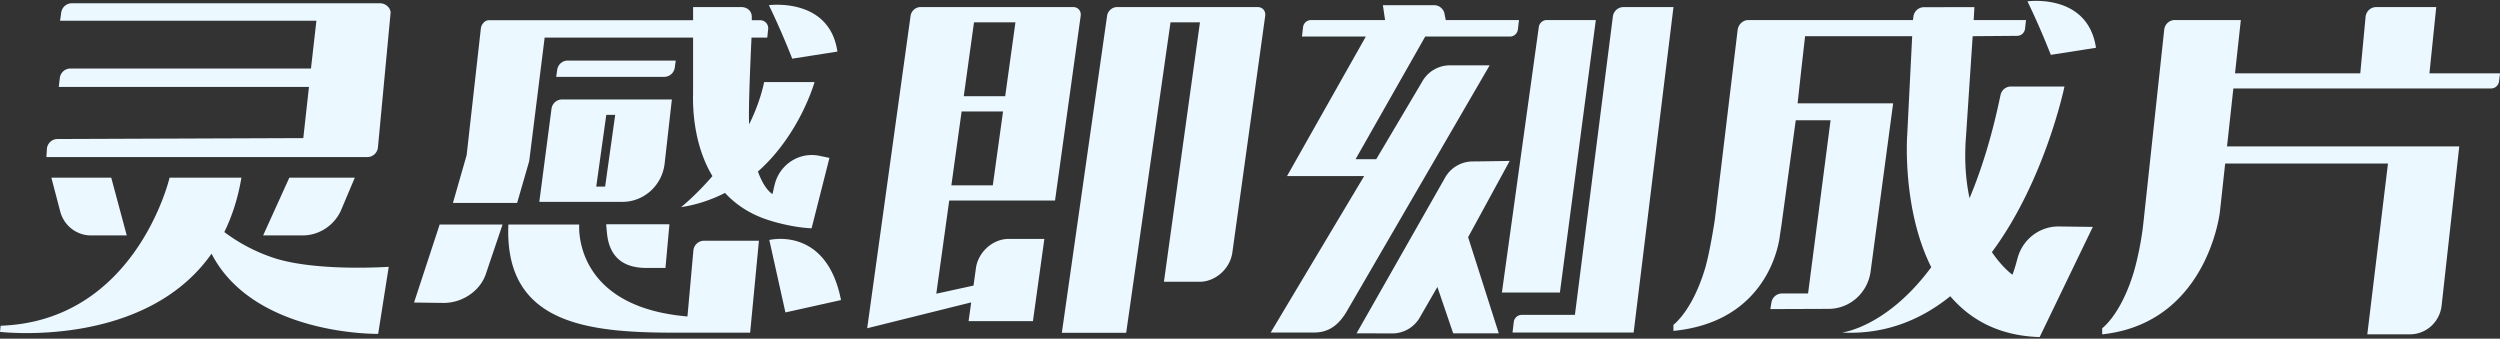 <svg xmlns="http://www.w3.org/2000/svg" width="406" height="55" fill="none"><rect width="100%" height="100%" fill="#333333" stroke="none"/><path fill="#EBF8FF" d="M135.995 8.377C134.701-.488 124.866.842 124.866.842s1.872 3.767 3.792 8.686zM235.452 10.61a5.16 5.16 0 0 0-4.485 2.642l-7.465 12.599h-3.356l11.308-19.914h13.77c.657 0 1.208-.503 1.284-1.166l.174-1.51h-11.893l-.219-1.126a1.73 1.73 0 0 0-1.665-1.293h-8.323l.353 2.419h-12.038c-.657 0-1.208.502-1.284 1.165l-.174 1.51h10.374l-12.799 22.66h12.525L206.357 54h7.078c2.408 0 3.99-1.278 5.241-3.374l23.246-40.02h-6.47zM263.641 1.152c-.87 0-1.604.66-1.713 1.538l-6.163 48.449h-8.645c-.654 0-1.205.496-1.284 1.16l-.204 1.705h19.67l6.47-52.852z"/><path fill="#EBF8FF" d="M259.161 3.26h-7.979c-.651 0-1.199.494-1.284 1.15l-5.989 43.095h9.419zM245.175 26.13s-2.958.062-6.059.09a5.16 5.16 0 0 0-4.382 2.536l-14.427 25.372s3.365.01 5.784.022a5.16 5.16 0 0 0 4.392-2.437l2.948-5.108 2.566 7.523h7.404l-4.979-15.607zM160.887 32.568h10.45l4.166-29.996c.11-.787-.426-1.423-1.199-1.423h-24.835c-.77 0-1.482.636-1.591 1.423l-6.567 47.283-.481 3.452 16.892-4.2-.423 3.04h10.45l1.854-13.347h-5.801c-2.568 0-4.945 2.121-5.31 4.739l-.395 2.84-6.044 1.318 2.1-15.13zm-2.708-28.941h6.728l-1.664 11.997h-6.729zm-2.012 14.472h6.729l-1.665 11.997h-6.728zM204.27 1.152h-22.887c-.77 0-1.482.636-1.592 1.423l-7.349 51.472h10.45l7.2-50.42h4.781l-5.852 42.132h5.8c2.569 0 4.945-2.121 5.311-4.739l5.337-38.445c.11-.787-.426-1.423-1.199-1.423M44.411 41.867a27.9 27.9 0 0 1-7.982-4.183c1.25-2.54 2.212-5.46 2.776-8.831H27.54S22.1 52.128.107 52.9L0 53.896S23.472 56.705 34.354 41.2c6.88 13.356 27.06 13.021 27.06 13.021l1.718-10.893c0 .003-11.804.825-18.72-1.46M61.711.532H11.652c-.861 0-1.591.648-1.71 1.516-.107.782-.186 1.318-.186 1.318h41.627l-.882 7.765H11.424c-.858 0-1.583.642-1.707 1.504l-.168 1.485h40.626l-.919 8.307-39.923.15c-.873 0-1.606.663-1.713 1.543l-.082 1.387h52.125c.865 0 1.598-.652 1.71-1.526l2.049-21.775c.134-.74-.67-1.674-1.71-1.674M124.935 38.974l2.618 11.765 9.028-2.01c-2.37-12.078-11.646-9.755-11.646-9.755M329.259.222s1.871 3.767 3.791 8.685l7.337-1.147C339.054-1.174 329.259.222 329.259.222M327.638 41.973c-.261.995-.541 1.94-.821 2.645 0 0-1.598-1.126-3.333-3.672 8.649-11.662 11.786-26.897 11.786-26.897h-8.703c-.812 0-1.518.58-1.686 1.392-1.378 6.667-3.113 12.184-5.027 16.748-.603-2.825-.883-6.18-.569-10.137l1.077-16.174 7.234-.056a1.303 1.303 0 0 0 1.272-1.17l.155-1.391h-8.497l.116-2.106-8.198.016c-.937.003-1.701.762-1.722 1.717l-.073.376h-26.743c-.871 0-1.604.716-1.714 1.597l-3.697 30.742c-.046.388-.764 5.005-1.509 7.712-2.091 7.179-5.222 9.43-5.222 9.43v.992c.803-.077 1.567-.189 2.297-.325 9.035-1.687 12.659-7.588 14.093-11.536.779-2.149.91-3.718.91-3.718l.237-1.532 2.328-17.095h5.654l-3.655 28.132h-4.245c-.84 0-1.558.617-1.701 1.457l-.182 1.076 9.482-.034c3.451-.015 6.363-2.63 6.81-6.118l3.655-27.266-15.517.009.56-5.126.655-5.78h17.391l-.816 16.258s-.818 11.842 3.914 21.254c-7.249 9.79-14.501 10.614-14.501 10.614 7.054.35 12.858-2.084 17.593-5.898 3.198 3.746 7.824 6.428 14.512 6.633l8.634-17.892-5.484-.072c-3.153-.046-5.937 2.09-6.75 5.194M112.605 40.695l-.962 10.698c-18.742-1.584-17.574-14.93-17.574-14.93H82.56c-.694 16.298 13.107 17.563 27.193 17.563h12.069l1.428-14.928h-8.923c-.894-.003-1.64.691-1.722 1.597M67.24 49.133s2.25.03 4.766.061c2.89.035 5.8-1.767 6.835-4.52l2.775-8.212H71.4z"/><path fill="#EBF8FF" d="M98.636 38.382c.587 3.932 3.247 5.132 6.339 5.132h3.095l.645-7.092H98.441s.122 1.473.195 1.96M89.562 17.68l-1.978 15.101h13.499c3.506 0 6.454-2.679 6.856-6.23l1.172-10.397H91.272c-.867 0-1.598.651-1.71 1.526m8.9.97h1.446L98.274 30.3H96.83zM109.582 10.97l.158-1.132H92.193c-.86 0-1.588.645-1.707 1.513l-.158 1.132h17.547a1.74 1.74 0 0 0 1.707-1.514"/><path fill="#EBF8FF" d="m134.704 25.64-1.64-.338c-3.238-.667-6.412 1.367-7.243 4.623q-.006.023-.012.047c-.168.657-.277 1.274-.359 1.541 0 0-1.266-.63-2.362-3.653 6.85-6.08 9.196-14.537 9.196-14.537h-8.182c-.527 2.453-1.397 4.75-2.438 6.86-.183-2.568.383-14.076.383-14.076h2.554l.146-1.34c.1-.787-.502-1.485-1.285-1.485h-1.375l.003-.552c.006-.973-.77-1.584-1.725-1.584h-7.806v2.136H79.377c-.66 0-1.214.689-1.287 1.355L75.783 25.19l-2.228 7.768h10.426l1.963-6.79 2.507-20.06h24.105v9.104c-.07 2.356.094 8.322 3.143 13.386-2.751 3.197-5.097 5.042-5.097 5.042a23.2 23.2 0 0 0 7.136-2.313c1.519 1.643 3.476 3.058 5.992 4.037 1.994.776 5.314 1.591 8.071 1.715zM394.54 11.909l1.105-10.757h-9.759c-.849 0-1.571.63-1.705 1.482l-.873 9.275h-20.34l.943-8.652h-10.73c-.879 0-1.616.673-1.713 1.563l-3.393 31.475q-.06.541-.128 1.06a51 51 0 0 1-1.33 6.521c-2.091 7.179-5.222 9.43-5.222 9.43v.993c9.3-1.002 14.135-6.788 16.616-11.861 2.078-4.252 2.498-8.004 2.498-8.004l.858-7.876h26.439l-3.357 27.737h6.929c2.627 0 4.836-2.003 5.14-4.66l2.864-25.856h-37.714l1.029-9.414h41.861c.651 0 1.202-.493 1.284-1.154l.162-1.305H394.54zM14.772 38.233h5.812l-2.52-9.38H8.342l1.43 5.463c.602 2.31 2.653 3.917 5 3.917M55.324 34.285l2.298-5.432H46.986l-4.254 9.38h6.393c2.636 0 5.043-1.532 6.199-3.948"/></svg>